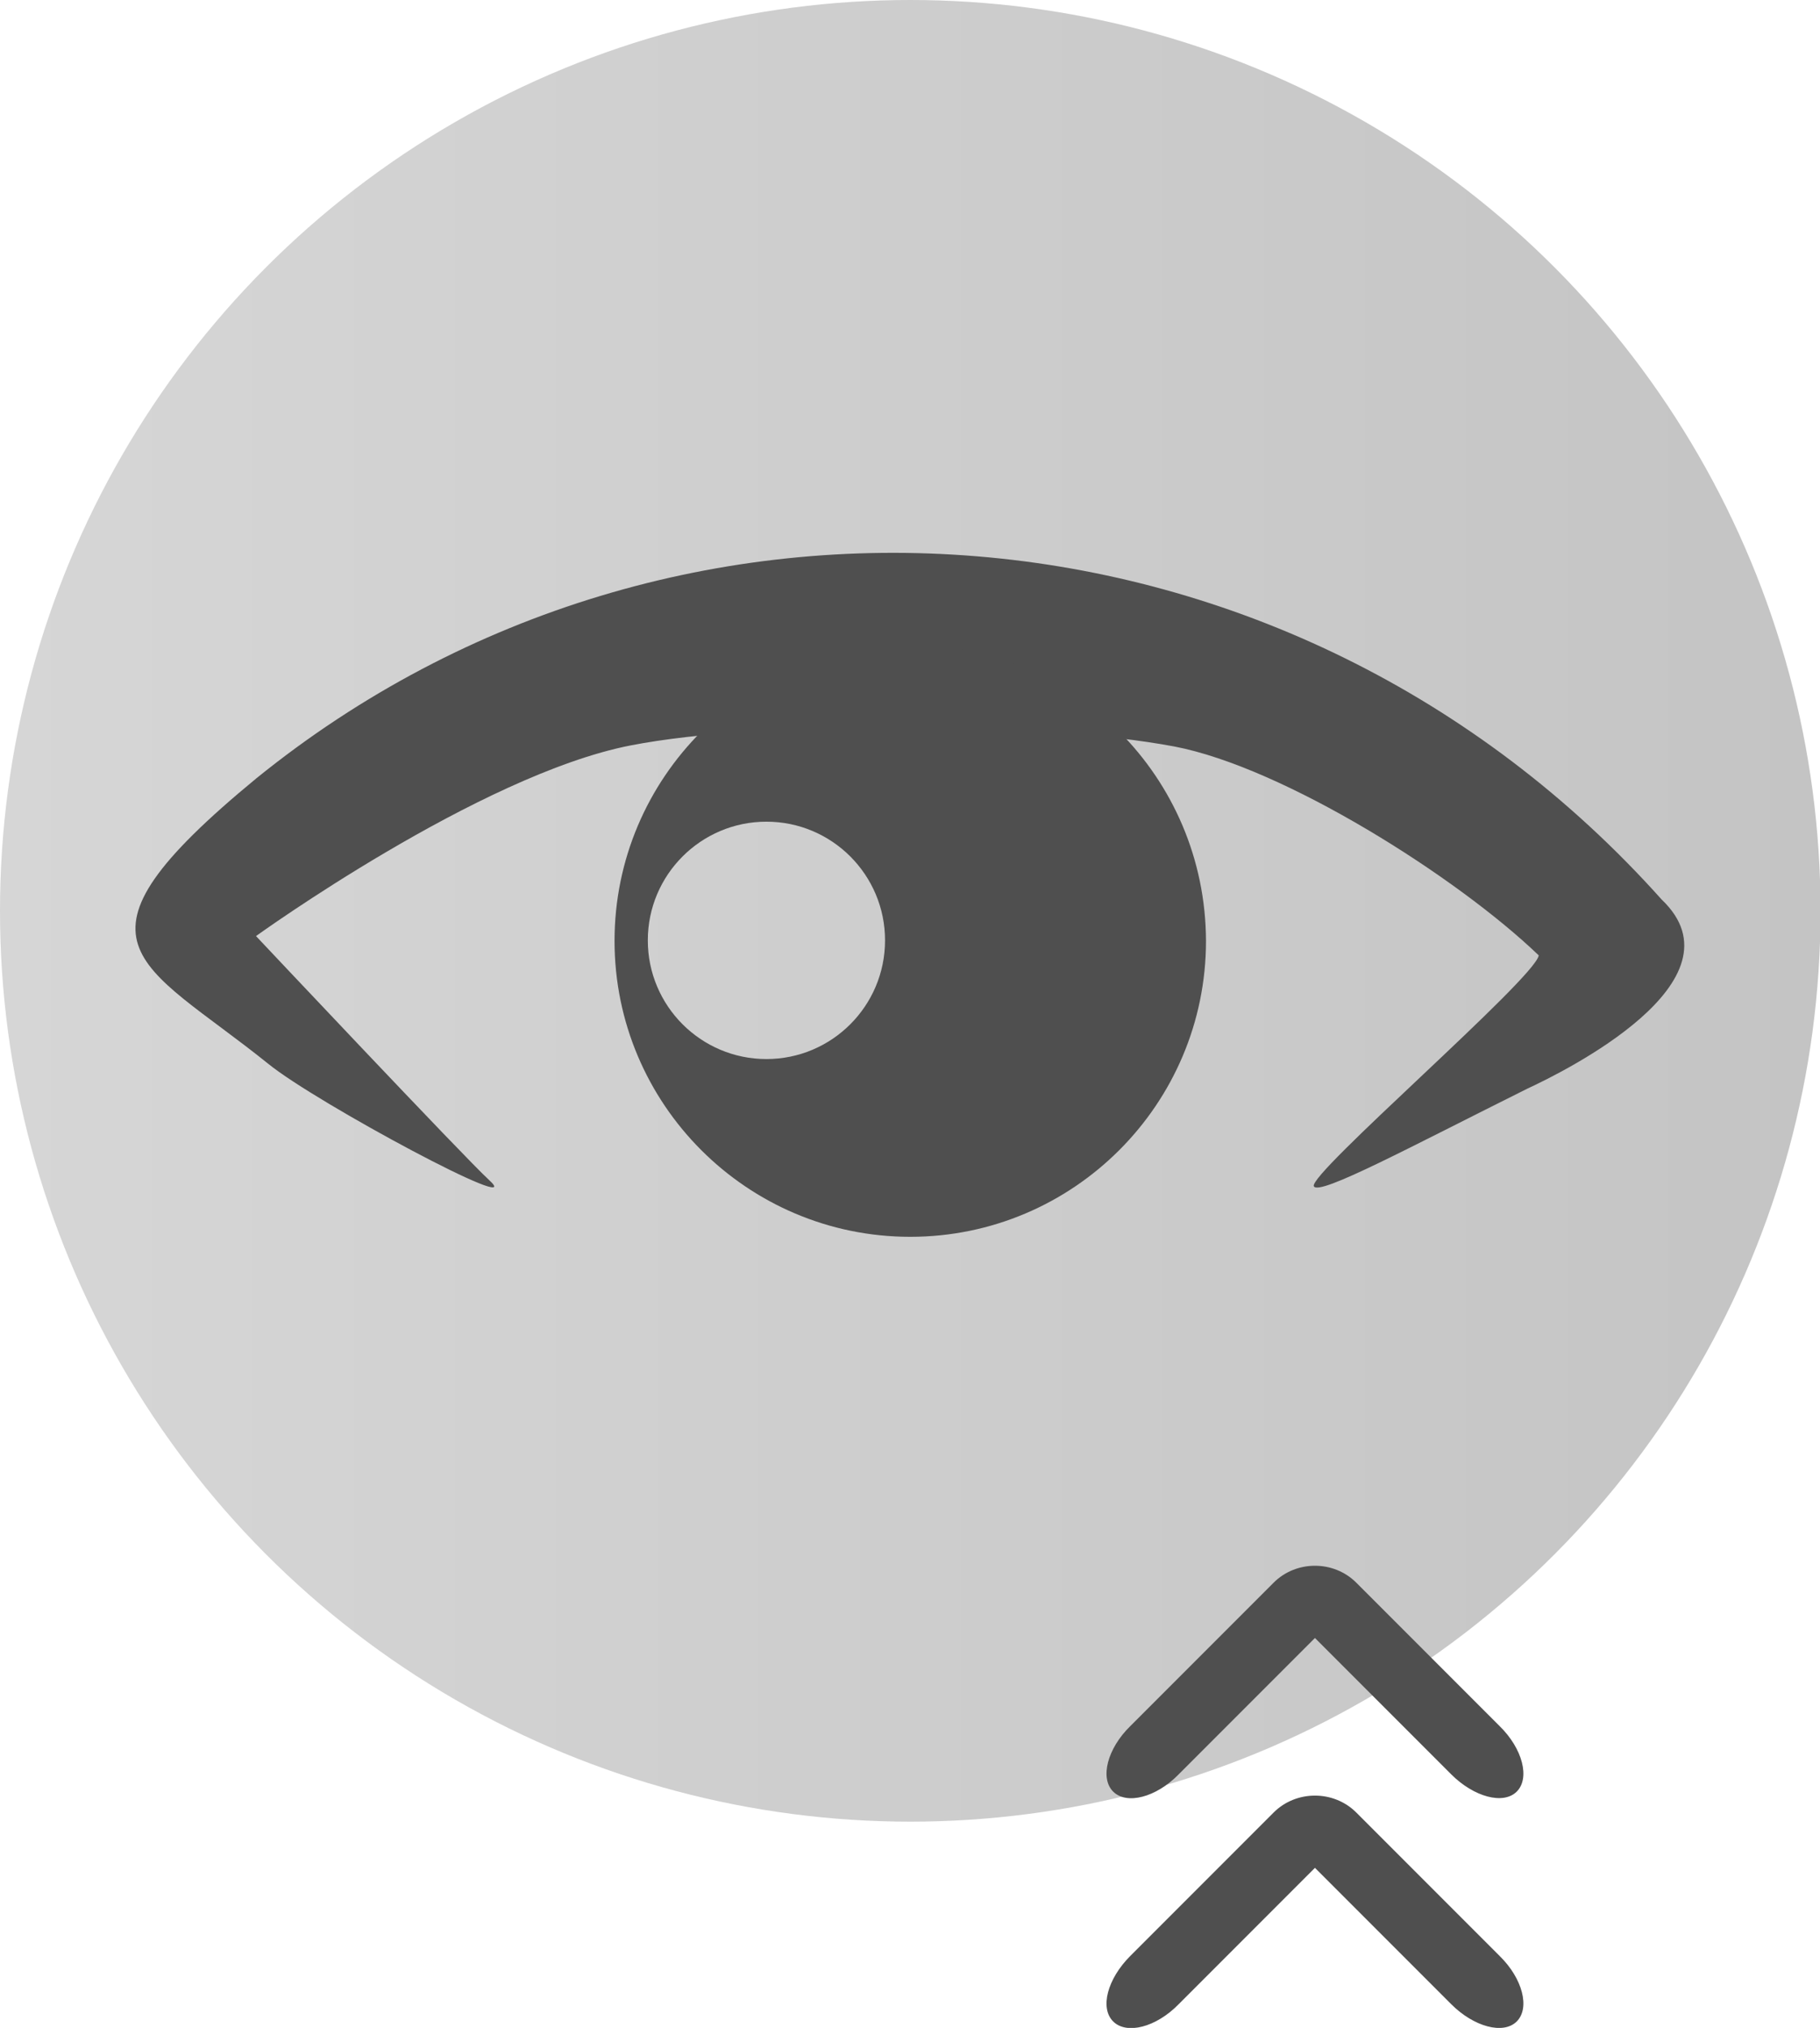 <?xml version="1.0" encoding="utf-8"?>
<!-- Generator: Adobe Illustrator 24.0.1, SVG Export Plug-In . SVG Version: 6.00 Build 0)  -->
<svg version="1.1" id="Light_Theme_Icons" xmlns="http://www.w3.org/2000/svg" xmlns:xlink="http://www.w3.org/1999/xlink" x="0px"
	 y="0px" viewBox="0 0 33.91 37.76" style="enable-background:new 0 0 33.91 37.76;" xml:space="preserve">
<style type="text/css">
	.st0{fill:url(#SVGID_1_);}
	.st1{fill:#5B5B5B;}
	.st2{fill:url(#SVGID_2_);}
	.st3{fill:url(#SVGID_3_);}
	.st4{fill:url(#SVGID_4_);}
	.st5{display:none;fill:#5B5B5B;}
	.st6{fill:url(#SVGID_5_);}
	.st7{fill:url(#SVGID_6_);}
	.st8{fill:#4F4F4F;}
	.st9{fill:url(#SVGID_7_);}
	.st10{fill:url(#SVGID_8_);}
	.st11{fill:url(#SVGID_9_);}
	.st12{fill:url(#SVGID_10_);}
	.st13{fill:url(#SVGID_11_);}
	.st14{fill:none;stroke:#4F4F4F;stroke-miterlimit:10;}
	.st15{fill:url(#SVGID_12_);}
	.st16{fill:url(#SVGID_13_);}
	.st17{fill:url(#SVGID_14_);}
	.st18{fill:url(#SVGID_15_);}
	.st19{fill:#2D2D2D;}
	.st20{fill:url(#SVGID_16_);}
	.st21{fill:url(#SVGID_17_);}
	.st22{fill:url(#SVGID_18_);}
	.st23{fill:url(#SVGID_19_);}
	.st24{fill:#EDEDED;}
	.st25{fill:url(#SVGID_20_);}
	.st26{fill:url(#SVGID_21_);}
	.st27{fill:url(#SVGID_22_);}
	.st28{fill:url(#SVGID_23_);}
	.st29{fill:url(#SVGID_24_);}
	.st30{fill:url(#SVGID_25_);}
	.st31{fill:url(#SVGID_26_);}
	.st32{fill:url(#SVGID_27_);}
	.st33{fill:url(#SVGID_28_);}
	.st34{fill:url(#SVGID_29_);}
	.st35{fill:url(#SVGID_30_);}
	.st36{fill:#C4C4C4;}
	.st37{fill:url(#SVGID_31_);}
	.st38{fill:url(#SVGID_32_);}
	.st39{fill:url(#SVGID_33_);}
	.st40{fill:url(#SVGID_34_);}
	.st41{fill:url(#SVGID_35_);}
	.st42{fill:url(#SVGID_36_);}
	.st43{fill:url(#SVGID_37_);}
	.st44{fill:#C3C3C3;stroke:#4F4F4F;stroke-width:0.75;stroke-miterlimit:10;}
</style>
<g id="View_Settings_Up">
	<linearGradient id="SVGID_1_" gradientUnits="userSpaceOnUse" x1="0" y1="16.956" x2="33.912" y2="16.956">
		<stop  offset="0" style="stop-color:#D6D6D6"/>
		<stop  offset="1" style="stop-color:#C4C4C4"/>
	</linearGradient>
	<circle class="st0" cx="16.96" cy="16.96" r="16.96"/>
	<g>
		<path class="st8" d="M30.96,16.75c-6.91-7.72-18.38-8.57-26.18-2.26c-3.78,3.11-2.18,3.39,0.22,5.32c0.9,0.73,4.88,2.86,4.11,2.16
			c-0.44-0.4-4.34-4.54-4.34-4.54s4.16-3,6.98-3.55c2.47-0.48,7.63-0.45,10.13,0.02c2.04,0.39,5.27,2.43,6.79,3.89
			c-0.07,0.43-4.32,4.09-4.19,4.3c0.1,0.18,1.79-0.73,3.98-1.82C29.13,19.96,32.56,18.27,30.96,16.75z"/>
		<path class="st8" d="M16.96,12.01c-3.04,0-5.51,2.47-5.51,5.51c0,3.04,2.47,5.51,5.51,5.51s5.51-2.47,5.51-5.51
			C22.46,14.47,20,12.01,16.96,12.01z M14.28,19.72c-1.22,0-2.21-0.99-2.21-2.21s0.99-2.21,2.21-2.21s2.21,0.99,2.21,2.21
			S15.5,19.72,14.28,19.72z"/>
	</g>
	<g>
		<path class="st8" d="M20.74,33.36c0.25,0.25,0.8,0.11,1.22-0.32l2.54-2.54l2.54,2.54c0.42,0.42,0.97,0.57,1.22,0.32
			c0.25-0.25,0.11-0.8-0.32-1.22l-2.67-2.67c-0.42-0.42-1.12-0.42-1.54,0l-2.67,2.67C20.63,32.56,20.49,33.11,20.74,33.36z"/>
		<path class="st8" d="M20.74,37.64c0.25,0.25,0.8,0.11,1.22-0.32l2.54-2.54l2.54,2.54c0.42,0.42,0.97,0.57,1.22,0.32
			c0.25-0.25,0.11-0.8-0.32-1.22l-2.67-2.67c-0.42-0.42-1.12-0.42-1.54,0l-2.67,2.67C20.63,36.85,20.49,37.39,20.74,37.64z"/>
	</g>
</g>
</svg>
